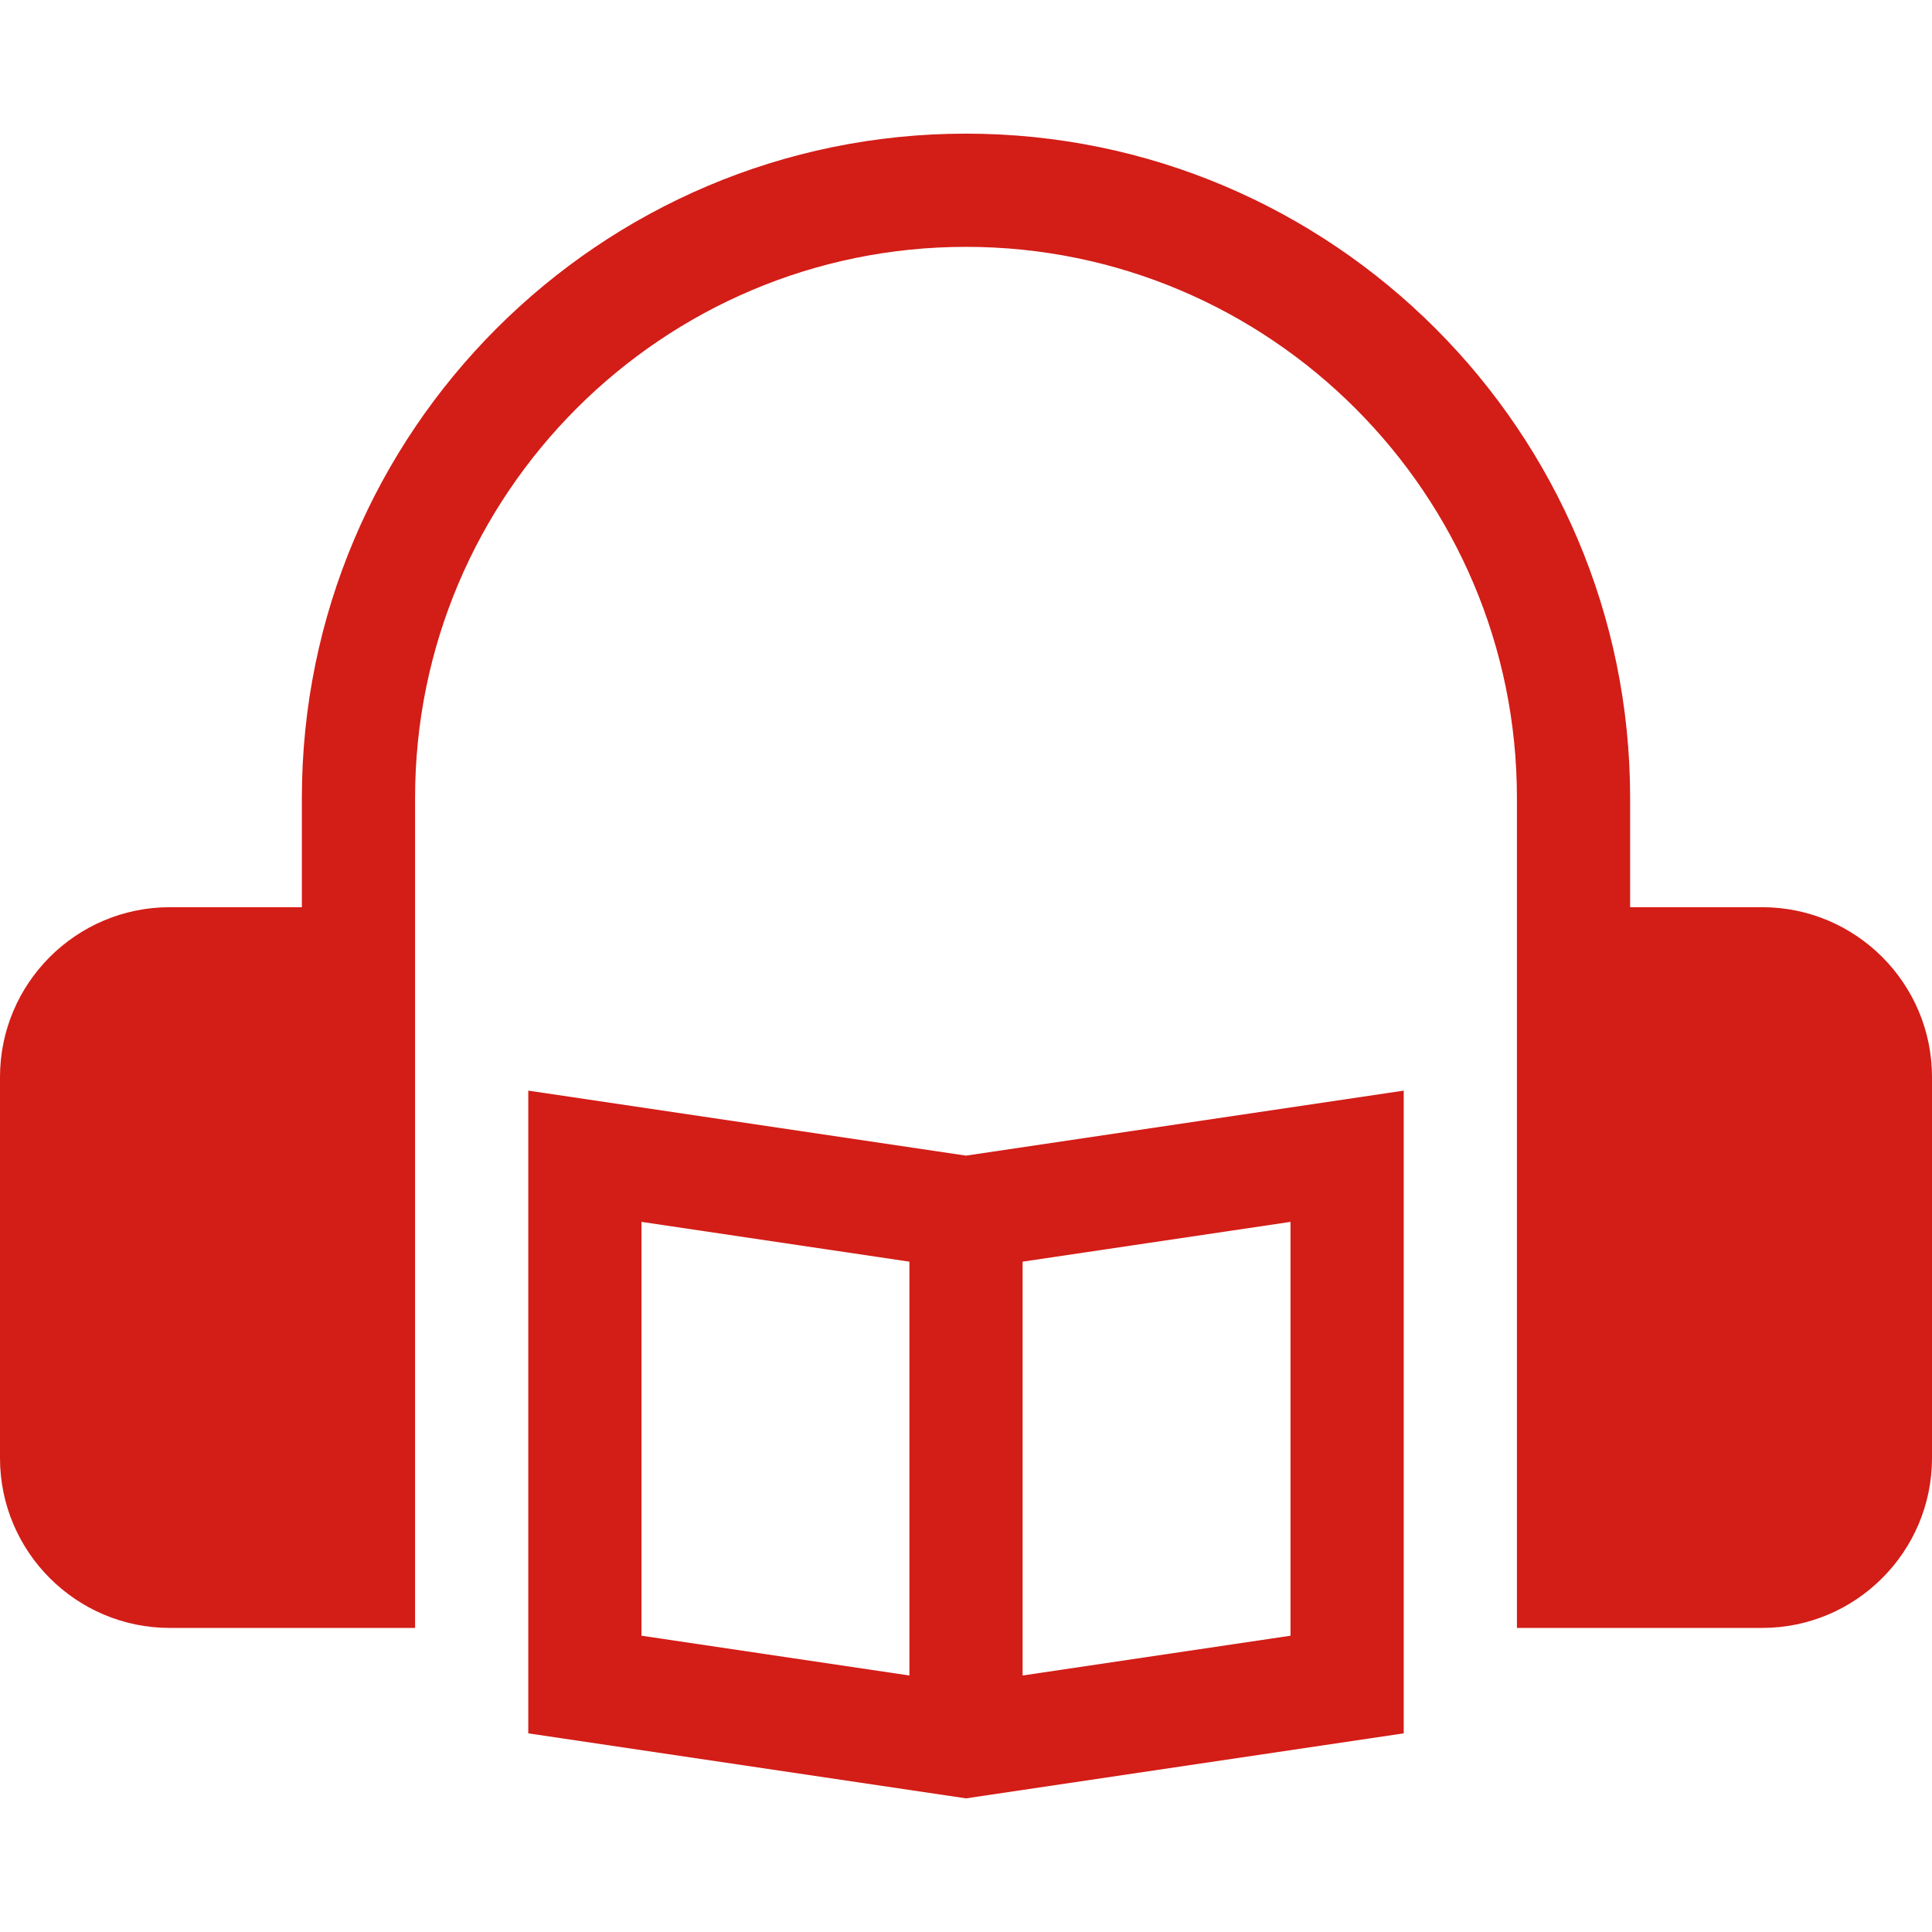 <?xml version="1.0" encoding="iso-8859-1"?>
<!-- Generator: Adobe Illustrator 19.0.0, SVG Export Plug-In . SVG Version: 6.00 Build 0)  -->
<svg xmlns="http://www.w3.org/2000/svg" xmlns:xlink="http://www.w3.org/1999/xlink" version="1.1" id="Capa_1" x="0px" y="0px" viewBox="0 0 512 512" style="enable-background:new 0 0 512 512;" xml:space="preserve" width="512px" height="512px">
<g>
	<g>
		<path d="M467,240.418h-35v-29c0-97.047-78.953-176-176-176s-176,78.953-176,176v29H45c-24.813,0-45,20.187-45,45v101    c0,24.813,20.187,45,45,45h65v-220c0-80.505,65.495-146,146-146s146,65.495,146,146v220h65c24.813,0,45-20.187,45-45v-101    C512,260.605,491.813,240.418,467,240.418z" fill="#d31d17"/>
	</g>
</g>
<g>
	<g>
		<path d="M256,306.254l-116-17.228v170.329l116,17.228l116-17.228V289.026L256,306.254z M241,444.026l-71-10.545V323.81l71,10.545    V444.026z M342,433.48l-71,10.545V334.354l71-10.545V433.48z" fill="#d31d17"/>
	</g>
</g>
<g>
</g>
<g>
</g>
<g>
</g>
<g>
</g>
<g>
</g>
<g>
</g>
<g>
</g>
<g>
</g>
<g>
</g>
<g>
</g>
<g>
</g>
<g>
</g>
<g>
</g>
<g>
</g>
<g>
</g>
</svg>
